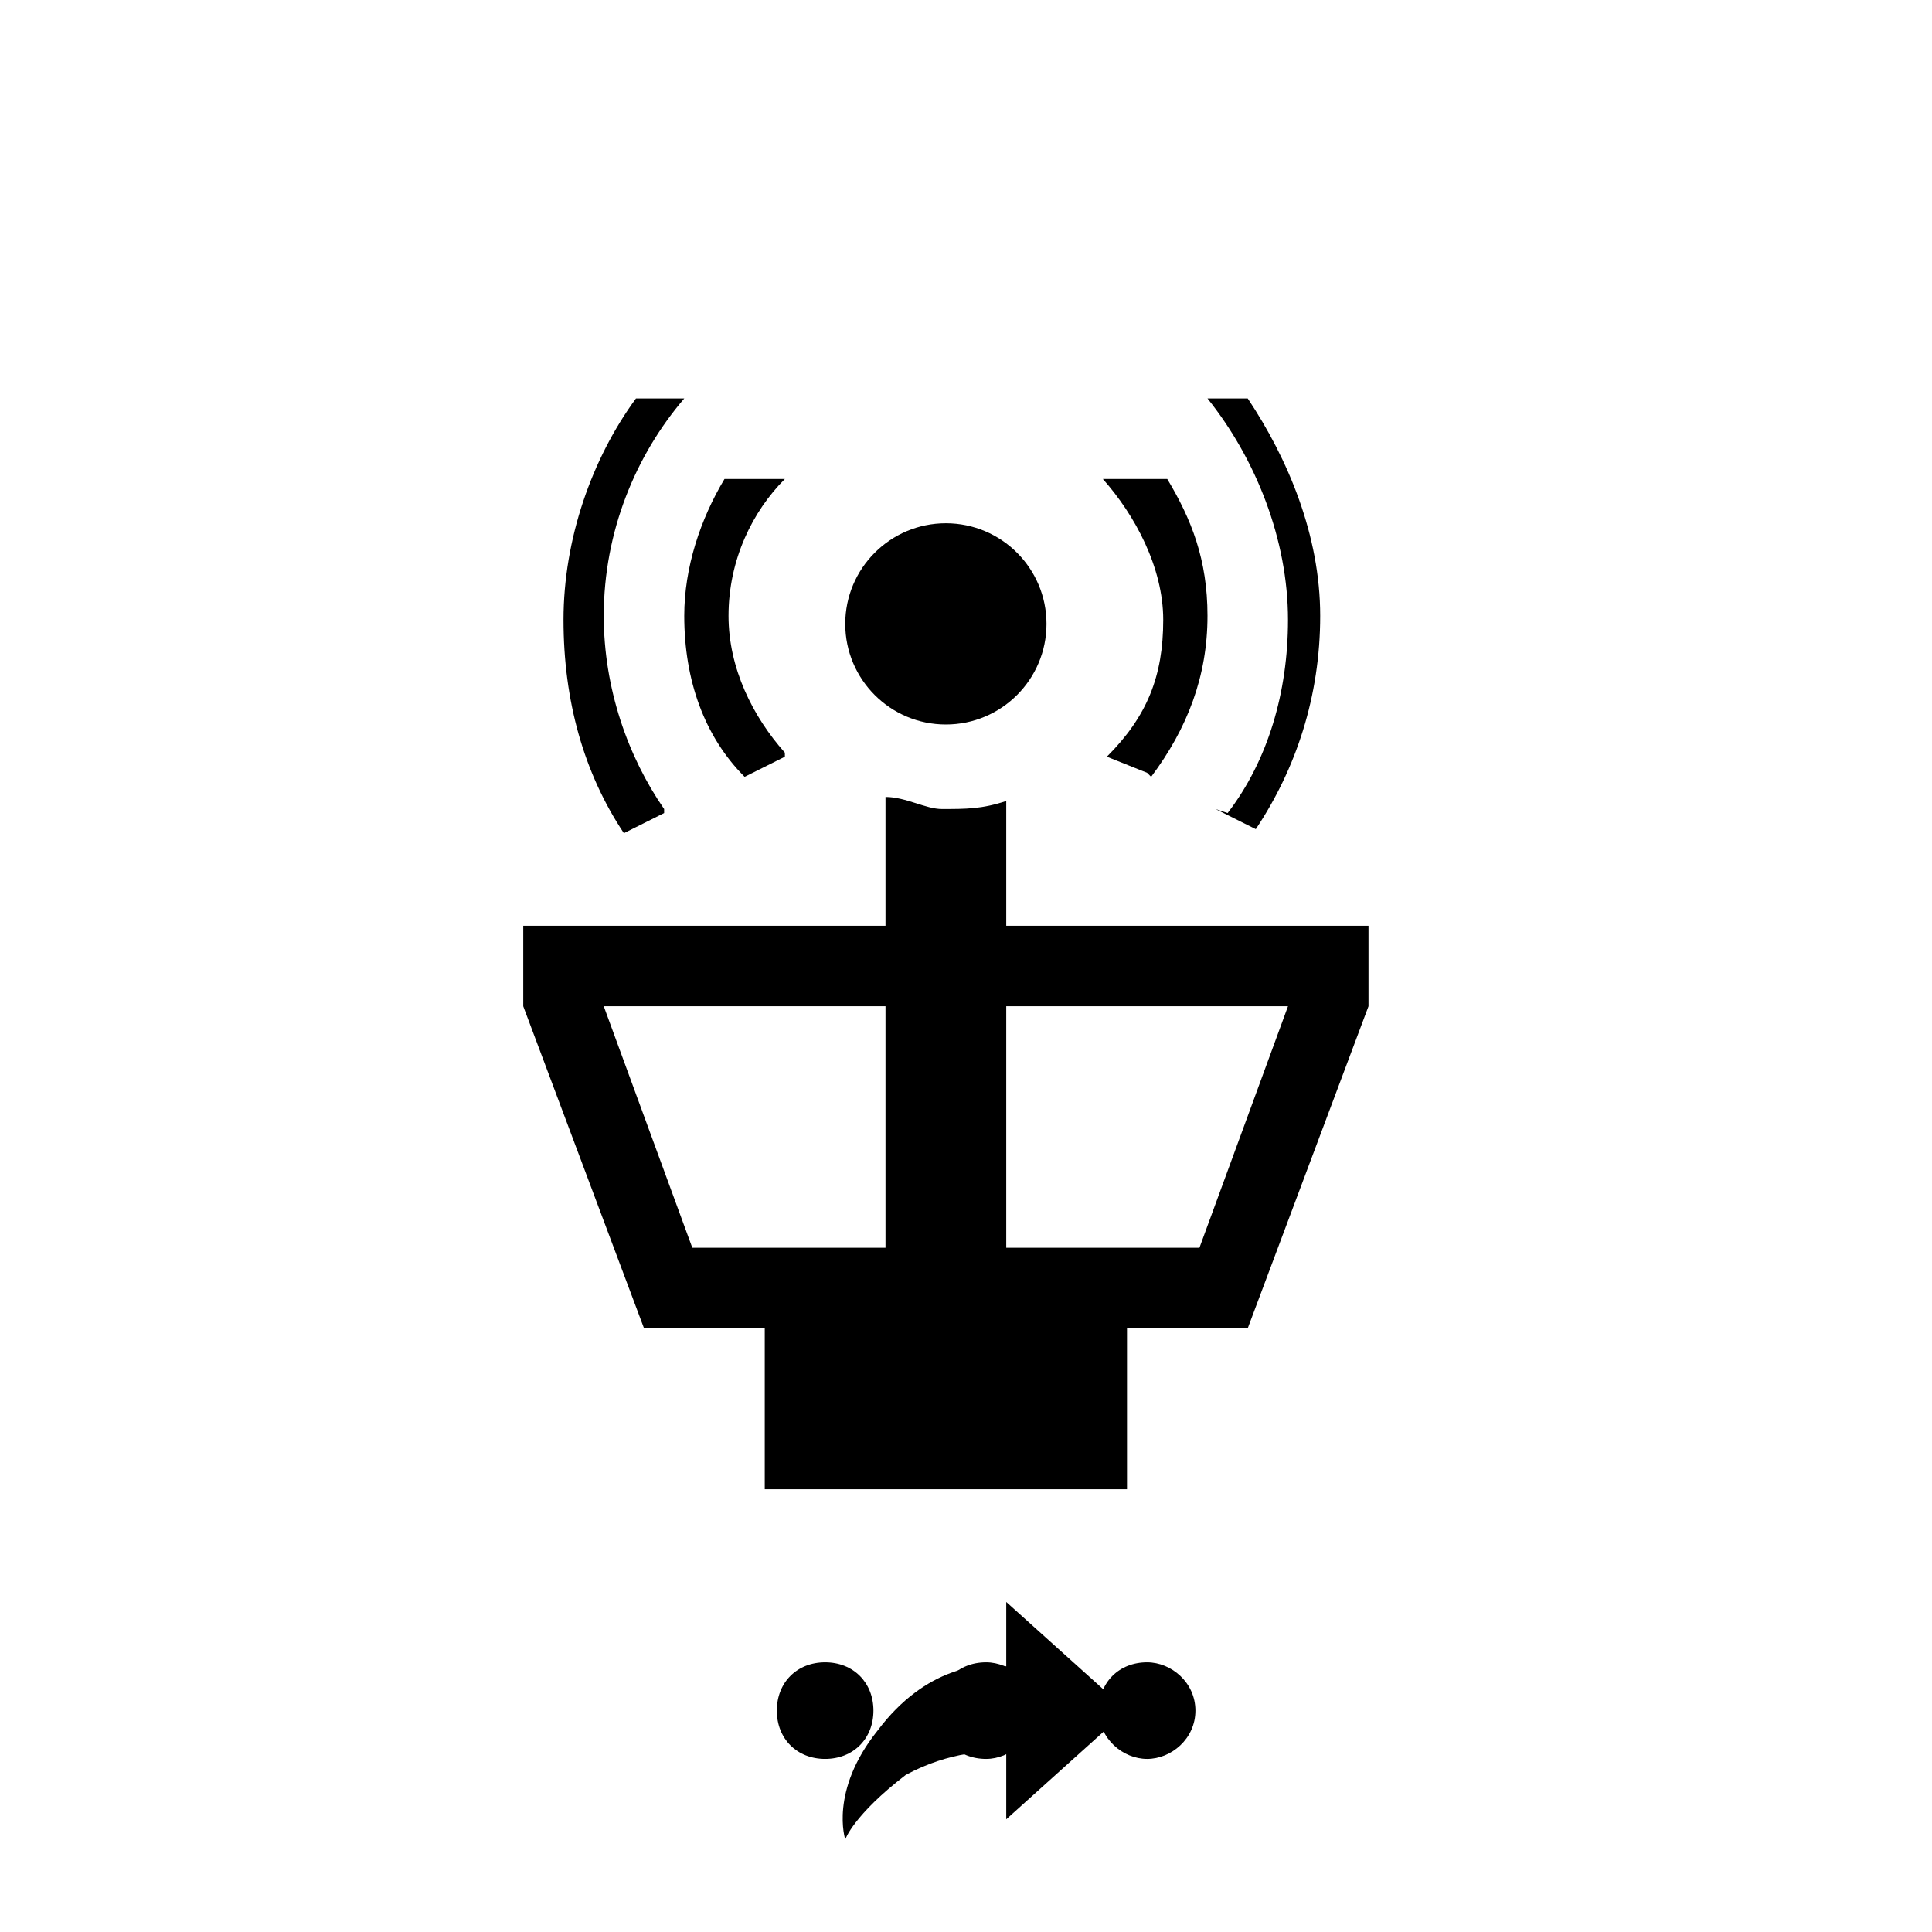 <svg xmlns="http://www.w3.org/2000/svg" class="svg-bkgd05" viewBox="0 0 48 48"><g><path class="svg-shortcut" d="M28 42.5l-3 2.7v-1.7c-.4 0-1.4 0-2.5.6-1.3 1-1.5 1.6-1.5 1.6s-.4-1.2.8-2.7c1.2-1.6 2.6-1.7 3.2-1.6v-1.6l3 2.7z"/></g><g><path class="svg-cluster" d="M28.5 41.3c.6 0 1.2.5 1.2 1.2s-.6 1.2-1.2 1.2-1.2-.5-1.2-1.2.5-1.2 1.2-1.2zm-4 0c.6 0 1.2.5 1.2 1.2s-.6 1.2-1.2 1.2c-.7 0-1.2-.5-1.2-1.2s.5-1.2 1.2-1.2zm-4 0c.7 0 1.2.5 1.2 1.2s-.5 1.2-1.2 1.2-1.2-.5-1.2-1.2.5-1.2 1.2-1.2z"/></g><g><path class="svg-icon13" d="M30.5 20.2c1-1.3 1.5-3 1.5-4.8 0-2-.8-4-2-5.5H31c1 1.5 1.8 3.4 1.8 5.4 0 2-.6 3.8-1.6 5.3l-1-.5zm-2-1l-1-.4c1-1 1.4-2 1.4-3.4 0-1.3-.7-2.6-1.5-3.5H29c.6 1 1 2 1 3.4 0 1.5-.5 2.8-1.4 4zm-9-.4l-1 .5c-1-1-1.5-2.4-1.5-4 0-1.2.4-2.4 1-3.4h1.5c-.8.8-1.4 2-1.4 3.4 0 1.3.6 2.5 1.4 3.4zm-3 1.4l-1 .5c-1-1.5-1.5-3.3-1.5-5.3s.7-4 1.8-5.5H17c-1.2 1.4-2 3.3-2 5.4 0 1.8.6 3.5 1.5 4.8z"/></g><g><circle r="2.5" class="svg-icon06" cx="23.5" cy="15.5"/></g><g><path class="svg-icon11" d="M31 33h-3v4h-9v-4h-3l-3-8v-2h9v-3.2c.5 0 1 .3 1.4.3.6 0 1 0 1.6-.2V23h9v2l-3 8zm-9-8h-7l2.2 6H22v-6zm3 0v6h4.8l2.2-6h-7z"/></g></svg>